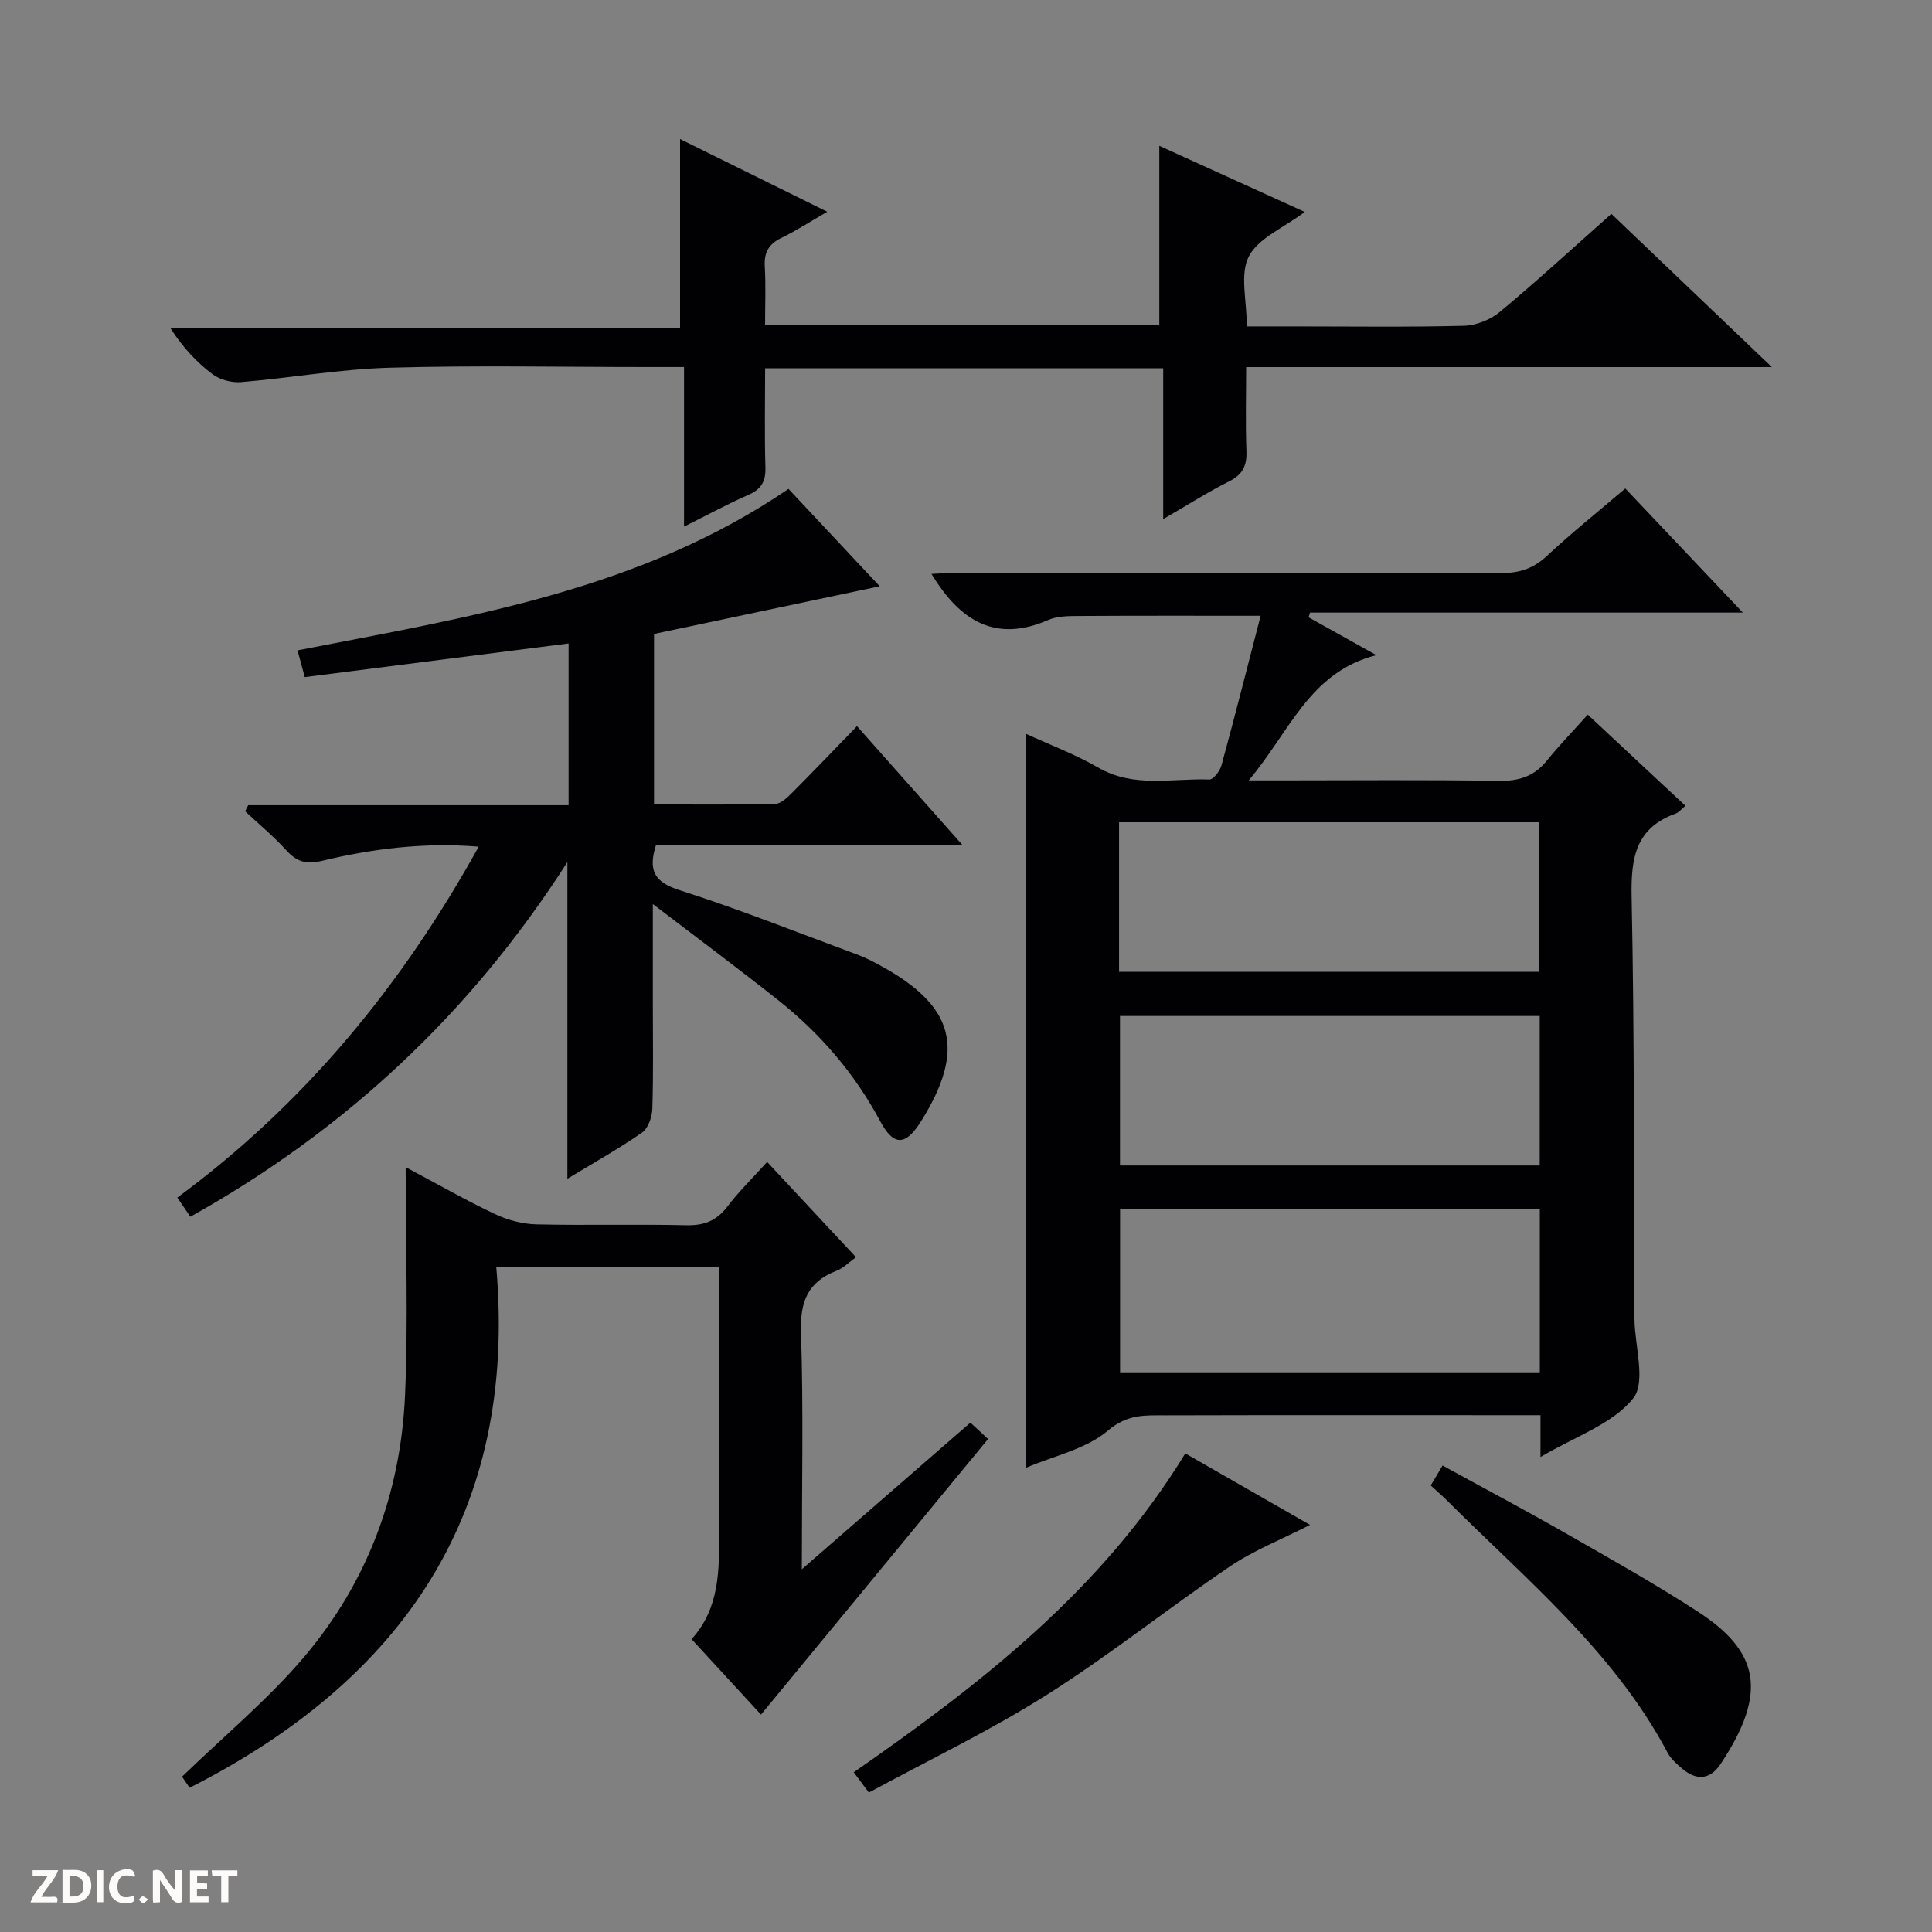 <svg enable-background="new 0 0 400 400" viewBox="0 0 400 400" xmlns="http://www.w3.org/2000/svg"><rect x="0" y="0" width="400" height="400" fill="#808080" stroke="none"/><g fill="#fcfbfa"><path d="m37.59 393.81c-.92.31-1.52.05-2-.78-.7-1.2-1.52-2.34-2.47-3.78v4.59c-.55.03-.95.05-1.41.07-.03-.37-.06-.64-.06-.91 0-1.91 0-3.81 0-5.7 1.13-.41 1.77-.03 2.29.91.62 1.11 1.38 2.14 2.31 3.19v-4.2h1.35v6.61z"/><path d="m12.94 393.88v-6.75c1.9.19 3.93-.54 5.37 1.29.8 1.01.78 2.88.03 3.97-1.37 1.97-3.4 1.51-6.4 1.49m2.45-1.22c2.04.12 2.92-.58 2.89-2.21-.03-1.51-.98-2.19-2.89-2z"/><path d="m11.81 393.87h-5.49c.68-2.18 2.47-3.48 3.51-5.45h-3.08v-1.21h5.29c-.71 2.13-2.44 3.48-3.47 5.51.86 0 1.63.04 2.39-.01.79-.05 1.14.21.85 1.16"/><path d="m39.33 393.86v-6.61h3.7v1.07h-2.22v1.52c.68.04 1.34.09 2.07.13v1.07c-.72.05-1.38.09-2.1.14v1.48h2.4v1.19h-3.85z"/><path d="m27.71 388.56c-1.15-.3-2.46-.61-3.1.64-.37.73-.41 1.93-.06 2.67.63 1.35 1.99.93 3.17.68.35.94-.01 1.32-.93 1.46-1.62.25-3.05-.27-3.76-1.48-.73-1.24-.6-3.03.31-4.17.88-1.11 2.71-1.7 4-1.16.32.13.44.74.65 1.12-.1.08-.19.16-.28.24"/><path d="m49.15 387.24v1.07c-.59.02-1.17.05-1.87.08v5.44h-1.48v-5.44h-1.85c-.05-.4-.08-.73-.13-1.15z"/><path d="m20.06 387.21h1.33v6.62h-1.33z"/><path d="m30.68 393.25c-.39.38-.8.79-1.05.76-.32-.05-.6-.45-.9-.7.26-.24.51-.64.8-.67.29-.04.62.3 1.15.61"/></g><path d="m318.94 301.66c0-3.49 0-5.79 0-8.66-2.03 0-3.82 0-5.6 0-24 0-47.99-.04-71.99.03-4.15.01-7.86-.32-11.91 3.12-4.57 3.89-11.27 5.27-17.07 7.76 0-50.7 0-101.06 0-152 4.99 2.29 10.24 4.26 15.03 7.02 7.39 4.27 15.29 2.17 22.98 2.46.83.03 2.2-1.77 2.52-2.95 2.79-10.22 5.39-20.48 8.1-30.95-12.79 0-25.19-.04-37.6.04-2.15.01-4.5.01-6.4.84-10.86 4.72-18.21.25-24.15-9.55 1.86-.08 3.69-.24 5.51-.24 37.49-.01 74.99-.05 112.48.06 3.74.01 6.61-.92 9.39-3.51 5.09-4.76 10.55-9.12 16.27-14 7.96 8.41 15.79 16.67 24.34 25.7-30.57 0-60.09 0-89.61 0-.1.32-.21.65-.31.97 4.38 2.44 8.76 4.89 14.04 7.84-13.89 3.54-17.87 15.81-26.43 25.93h6.76c15 0 30-.15 44.99.1 4.2.07 7.35-.93 9.99-4.2 2.6-3.22 5.49-6.2 8.46-9.51 7.23 6.75 13.62 12.71 20.22 18.87-.98.81-1.4 1.39-1.96 1.59-8.36 2.97-9.35 9.22-9.18 17.26.59 28.98.45 57.98.59 86.96v.5c.08 5.61 2.43 13.06-.29 16.4-4.28 5.32-11.97 7.85-19.17 12.12zm-.14-51.3c-29.29 0-58.14 0-86.9 0v33.92h86.9c0-11.4 0-22.5 0-33.92zm-87.11-49.16h86.91c0-10.61 0-20.83 0-30.96-29.14 0-57.89 0-86.91 0zm87.09 9.15c-29.25 0-58.1 0-86.9 0v30.95h86.9c0-10.4 0-20.49 0-30.95z" fill="#010104"/><path d="m117.47 244.05c0-21.98 0-43.38 0-65.56-20.03 31.29-45.98 55.51-78.06 73.42-.85-1.26-1.67-2.45-2.7-3.96 26.34-19.42 46.45-43.85 62.4-72.66-11.43-.92-22.05.44-32.5 2.95-3.2.77-5.18.18-7.31-2.17-2.63-2.9-5.68-5.42-8.55-8.11.21-.42.42-.84.64-1.25h66.33c0-11.55 0-22.47 0-33.49-18.14 2.32-36.16 4.62-54.62 6.97-.55-2.03-1.01-3.71-1.5-5.54 35.32-6.89 70.74-12.37 101.65-33.43 6.19 6.61 12.4 13.23 18.89 20.16-15.84 3.34-31.25 6.6-46.73 9.87v35.3c8.52 0 16.8.1 25.08-.11 1.23-.03 2.58-1.38 3.6-2.4 4.35-4.36 8.6-8.81 13.34-13.7 7.23 8.15 14.11 15.9 21.79 24.56-21.91 0-42.75 0-63.39 0-1.74 5.46-.25 7.76 4.9 9.41 12.48 4 24.69 8.86 36.99 13.42 1.55.57 3.03 1.36 4.49 2.15 15.41 8.37 17.79 17.3 8.56 32.15-3.2 5.15-5.67 5.44-8.53.11-5.29-9.88-12.37-18.12-21.05-25.01-8.16-6.48-16.52-12.69-26.03-19.96v20.35c0 7.33.13 14.67-.1 21.99-.05 1.72-.85 4.09-2.13 4.98-4.86 3.38-10.08 6.29-15.46 9.56z" fill="#010104"/><path d="m366.84 76c-37.04 0-72.53 0-108.84 0 0 5.88-.16 11.63.06 17.37.12 3.04-.77 4.88-3.58 6.29-4.41 2.21-8.58 4.88-13.65 7.81 0-10.91 0-20.95 0-31.22-27.65 0-54.73 0-82.42 0 0 6.95-.14 13.75.06 20.54.09 2.92-.89 4.53-3.57 5.69-4.23 1.84-8.28 4.06-13.28 6.55 0-11.48 0-22.04 0-33.04-2.91 0-5.21 0-7.51 0-17.83 0-35.67-.37-53.49.14-10.25.29-20.44 2.12-30.68 2.98-1.94.16-4.38-.46-5.91-1.61-3.3-2.48-6.17-5.55-8.75-9.56h105.52c0-13.38 0-26.05 0-39.15 9.69 4.78 19.57 9.67 30.48 15.05-3.65 2.11-6.48 3.96-9.49 5.41-2.61 1.26-3.62 2.99-3.45 5.89.23 3.94.06 7.9.06 12.13h81.62c0-12.54 0-24.76 0-37.08 9.59 4.36 19.63 8.92 30.12 13.69-4.41 3.31-9.64 5.43-11.59 9.22-1.89 3.68-.41 9.09-.41 14.48h9.95c11.67 0 23.34.17 34.99-.13 2.53-.07 5.49-1.24 7.45-2.87 7.67-6.38 15.02-13.14 23.09-20.3 10.8 10.32 21.51 20.54 33.22 31.72z" fill="#010104"/><path d="m148.83 262.25c-15.55 0-30.32 0-46.09 0 4.43 50.87-19.21 85.4-63.48 107.89-.61-.89-1.4-2.05-1.57-2.3 8.7-8.43 17.71-15.9 25.18-24.68 13.19-15.51 20.1-34.01 20.99-54.33.67-15.24.13-30.54.13-47.18 7.2 3.83 12.78 7.03 18.57 9.75 2.6 1.22 5.63 2.02 8.49 2.09 10.32.24 20.66-.06 30.98.18 3.68.09 6.28-.87 8.53-3.82 2.4-3.16 5.27-5.95 8.27-9.28 6.13 6.57 12.11 12.98 18.39 19.72-1.46 1.05-2.61 2.27-4.02 2.81-5.97 2.3-7.57 6.39-7.36 12.73.52 15.96.17 31.94.17 49.07 12.01-10.45 23.33-20.3 34.9-30.36 1.48 1.37 2.78 2.57 3.66 3.39-15.79 19.16-31.4 38.11-47.01 57.06-4.13-4.49-9.08-9.86-14.38-15.62 5.84-6.42 5.75-14.36 5.7-22.39-.12-16.32-.03-32.65-.03-48.97-.02-1.8-.02-3.59-.02-5.76z" fill="#010104"/><path d="m179.89 371.13c-1.3-1.75-2.15-2.87-3.13-4.2 26.45-18.38 51.45-37.84 68.64-66.02 8.37 4.79 16.81 9.63 25.83 14.8-5.9 3.01-11.63 5.25-16.6 8.61-12.8 8.66-24.9 18.37-37.95 26.61-11.75 7.42-24.37 13.46-36.79 20.2z" fill="#010104"/><path d="m296.22 307.55c.81-1.37 1.47-2.49 2.45-4.13 8.74 4.8 17.34 9.36 25.78 14.19 9.07 5.18 18.19 10.31 26.95 15.98 12.77 8.27 14.72 16.72 4.85 31.6-2.21 3.33-5.02 3.5-7.98.98-1.13-.96-2.34-2.02-3.01-3.29-11.16-21.01-29.32-35.88-45.73-52.28-.94-.94-1.95-1.8-3.31-3.05z" fill="#010104"/></svg>